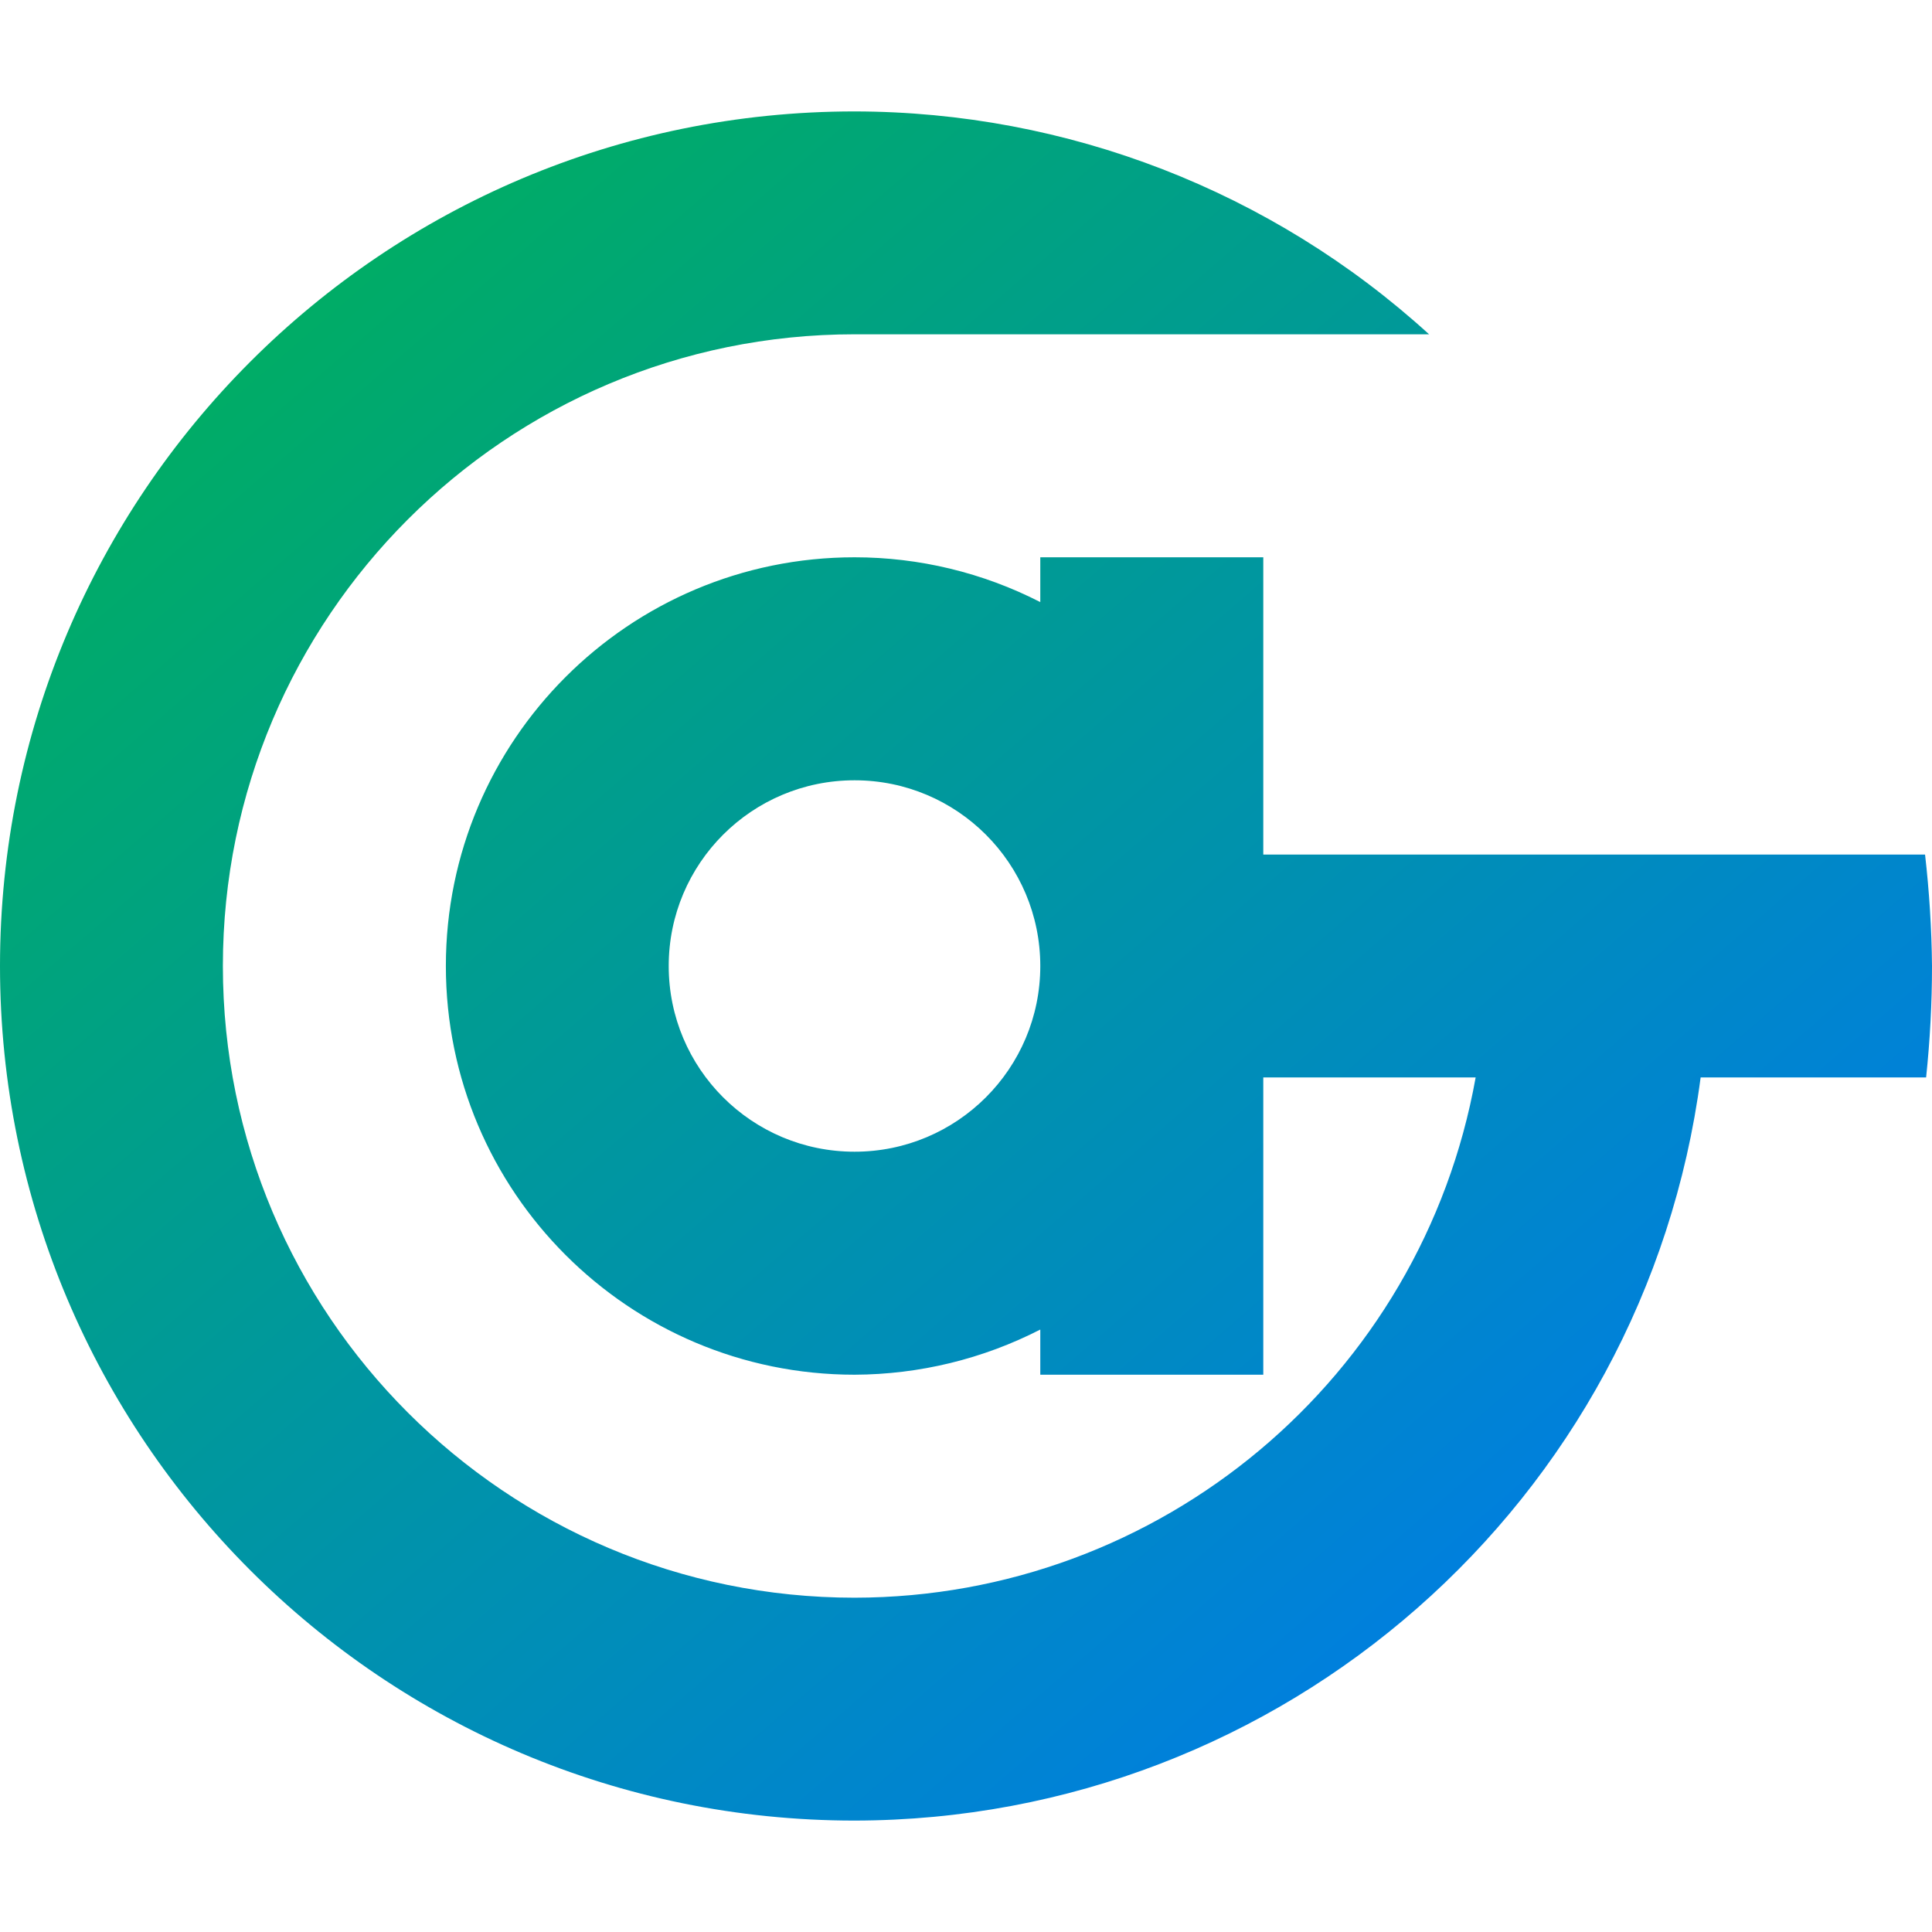 <svg xmlns="http://www.w3.org/2000/svg" xmlns:xlink="http://www.w3.org/1999/xlink" width="64" height="64" viewBox="0 0 64 64" version="1.1"><defs><linearGradient id="linear0" x1="0%" x2="100%" y1="0%" y2="100%"><stop offset="0%" style="stop-color:#00b54e; stop-opacity:1"/><stop offset="100%" style="stop-color:#0073ff; stop-opacity:1"/></linearGradient></defs><g id="surface1"><path style=" stroke:none;fill-rule:evenodd;fill:url(#linear0);" d="M 41.848 28.309 L 63.77 28.309 C 63.91 29.531 63.988 30.77 64 32 C 64 33.23 63.934 34.465 63.805 35.691 L 56.336 35.691 C 54.484 49.766 42.5 60.289 28.309 60.309 C 12.672 60.309 0 47.633 0 32 C 0 16.367 12.672 3.691 28.309 3.691 C 35.352 3.699 42.137 6.332 47.34 11.074 L 28.309 11.074 C 16.754 11.074 7.383 20.445 7.383 32 C 7.383 43.555 16.754 52.926 28.309 52.926 C 38.434 52.914 47.098 45.656 48.883 35.691 L 41.848 35.691 L 41.848 45.539 L 34.461 45.539 L 34.461 44.043 C 32.555 45.02 30.449 45.531 28.309 45.539 C 20.832 45.539 14.77 39.477 14.77 32 C 14.77 24.523 20.832 18.461 28.309 18.461 C 30.449 18.461 32.555 18.969 34.461 19.945 L 34.461 18.461 L 41.848 18.461 Z M 28.309 25.848 C 31.707 25.848 34.461 28.602 34.461 32 C 34.461 35.398 31.707 38.152 28.309 38.152 C 24.906 38.152 22.152 35.398 22.152 32 C 22.152 28.602 24.906 25.848 28.309 25.848 Z M 28.309 25.848 "/></g></svg>
